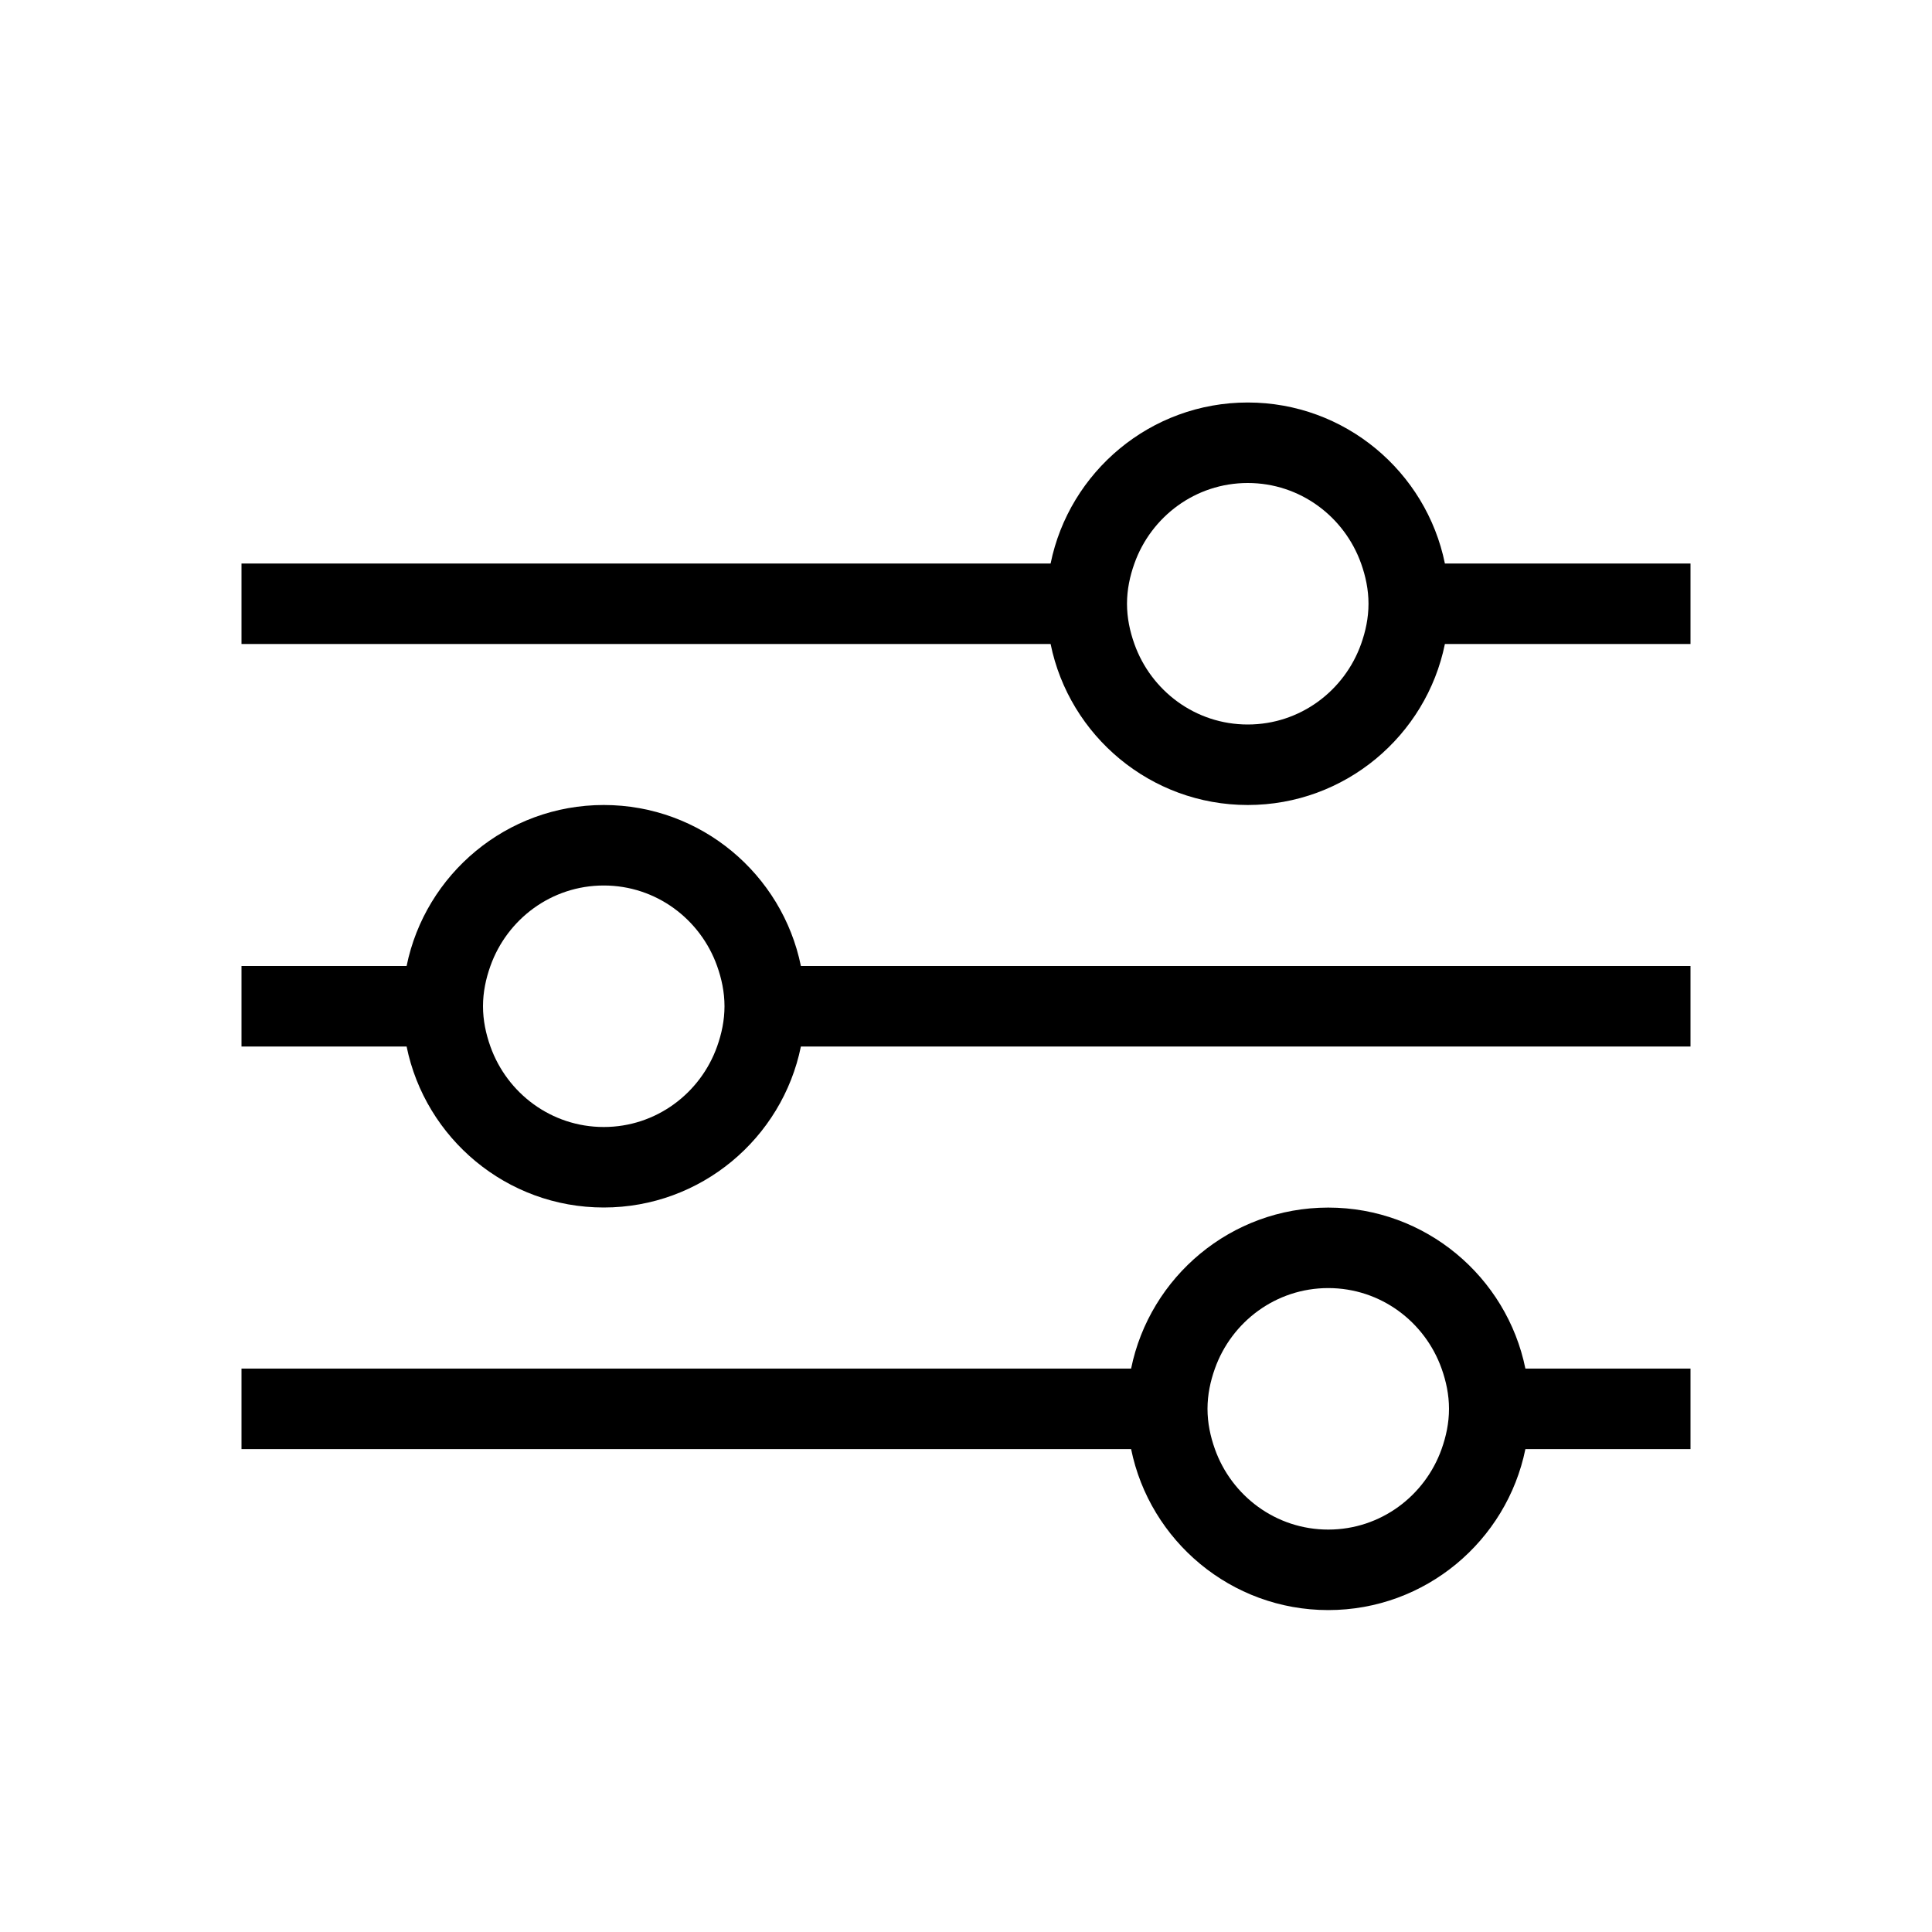 <svg xmlns="http://www.w3.org/2000/svg" width="24" height="24" viewBox="0 0 24 24">
  <path d="M14.092,8 C14.036,7.843 14,7.676 14,7.5 C14,7.324 14.036,7.157 14.092,7 C14.299,6.419 14.849,6 15.5,6 C16.151,6 16.701,6.419 16.908,7 C16.964,7.157 17,7.324 17,7.5 C17,7.676 16.964,7.843 16.908,8 C16.701,8.581 16.151,9 15.5,9 C14.849,9 14.299,8.581 14.092,8 Z M17.949,7 C17.717,5.86 16.707,5 15.5,5 C14.293,5 13.283,5.86 13.051,7 L3,7 L3,8 L13.051,8 C13.283,9.14 14.293,10 15.5,10 C16.707,10 17.717,9.14 17.949,8 L21,8 L21,7 L17.949,7 Z M15.092,18.001 C15.036,17.844 15,17.677 15,17.501 C15,17.325 15.036,17.158 15.092,17.001 C15.299,16.42 15.849,16.001 16.5,16.001 C17.151,16.001 17.701,16.42 17.908,17.001 C17.964,17.158 18,17.325 18,17.501 C18,17.677 17.964,17.844 17.908,18.001 C17.701,18.582 17.151,19.001 16.5,19.001 C15.849,19.001 15.299,18.582 15.092,18.001 Z M18.949,17.001 C18.717,15.861 17.707,15.001 16.5,15.001 C15.293,15.001 14.283,15.861 14.051,17.001 L3,17.001 L3,18.001 L14.051,18.001 C14.283,19.141 15.293,20.001 16.5,20.001 C17.707,20.001 18.717,19.141 18.949,18.001 L21,18.001 L21,17.001 L18.949,17.001 Z M6.092,13 C6.036,12.843 6,12.676 6,12.5 C6,12.324 6.036,12.157 6.092,12 C6.299,11.419 6.849,11 7.5,11 C8.151,11 8.701,11.419 8.908,12 C8.964,12.157 9,12.324 9,12.5 C9,12.676 8.964,12.843 8.908,13 C8.701,13.581 8.151,14 7.5,14 C6.849,14 6.299,13.581 6.092,13 Z M9.949,12 C9.717,10.86 8.707,10 7.5,10 C6.293,10 5.283,10.86 5.051,12 L3,12 L3,13 L5.051,13 C5.283,14.14 6.293,15 7.5,15 C8.707,15 9.717,14.14 9.949,13 L21,13 L21,12 L9.949,12 Z"/>
</svg>
